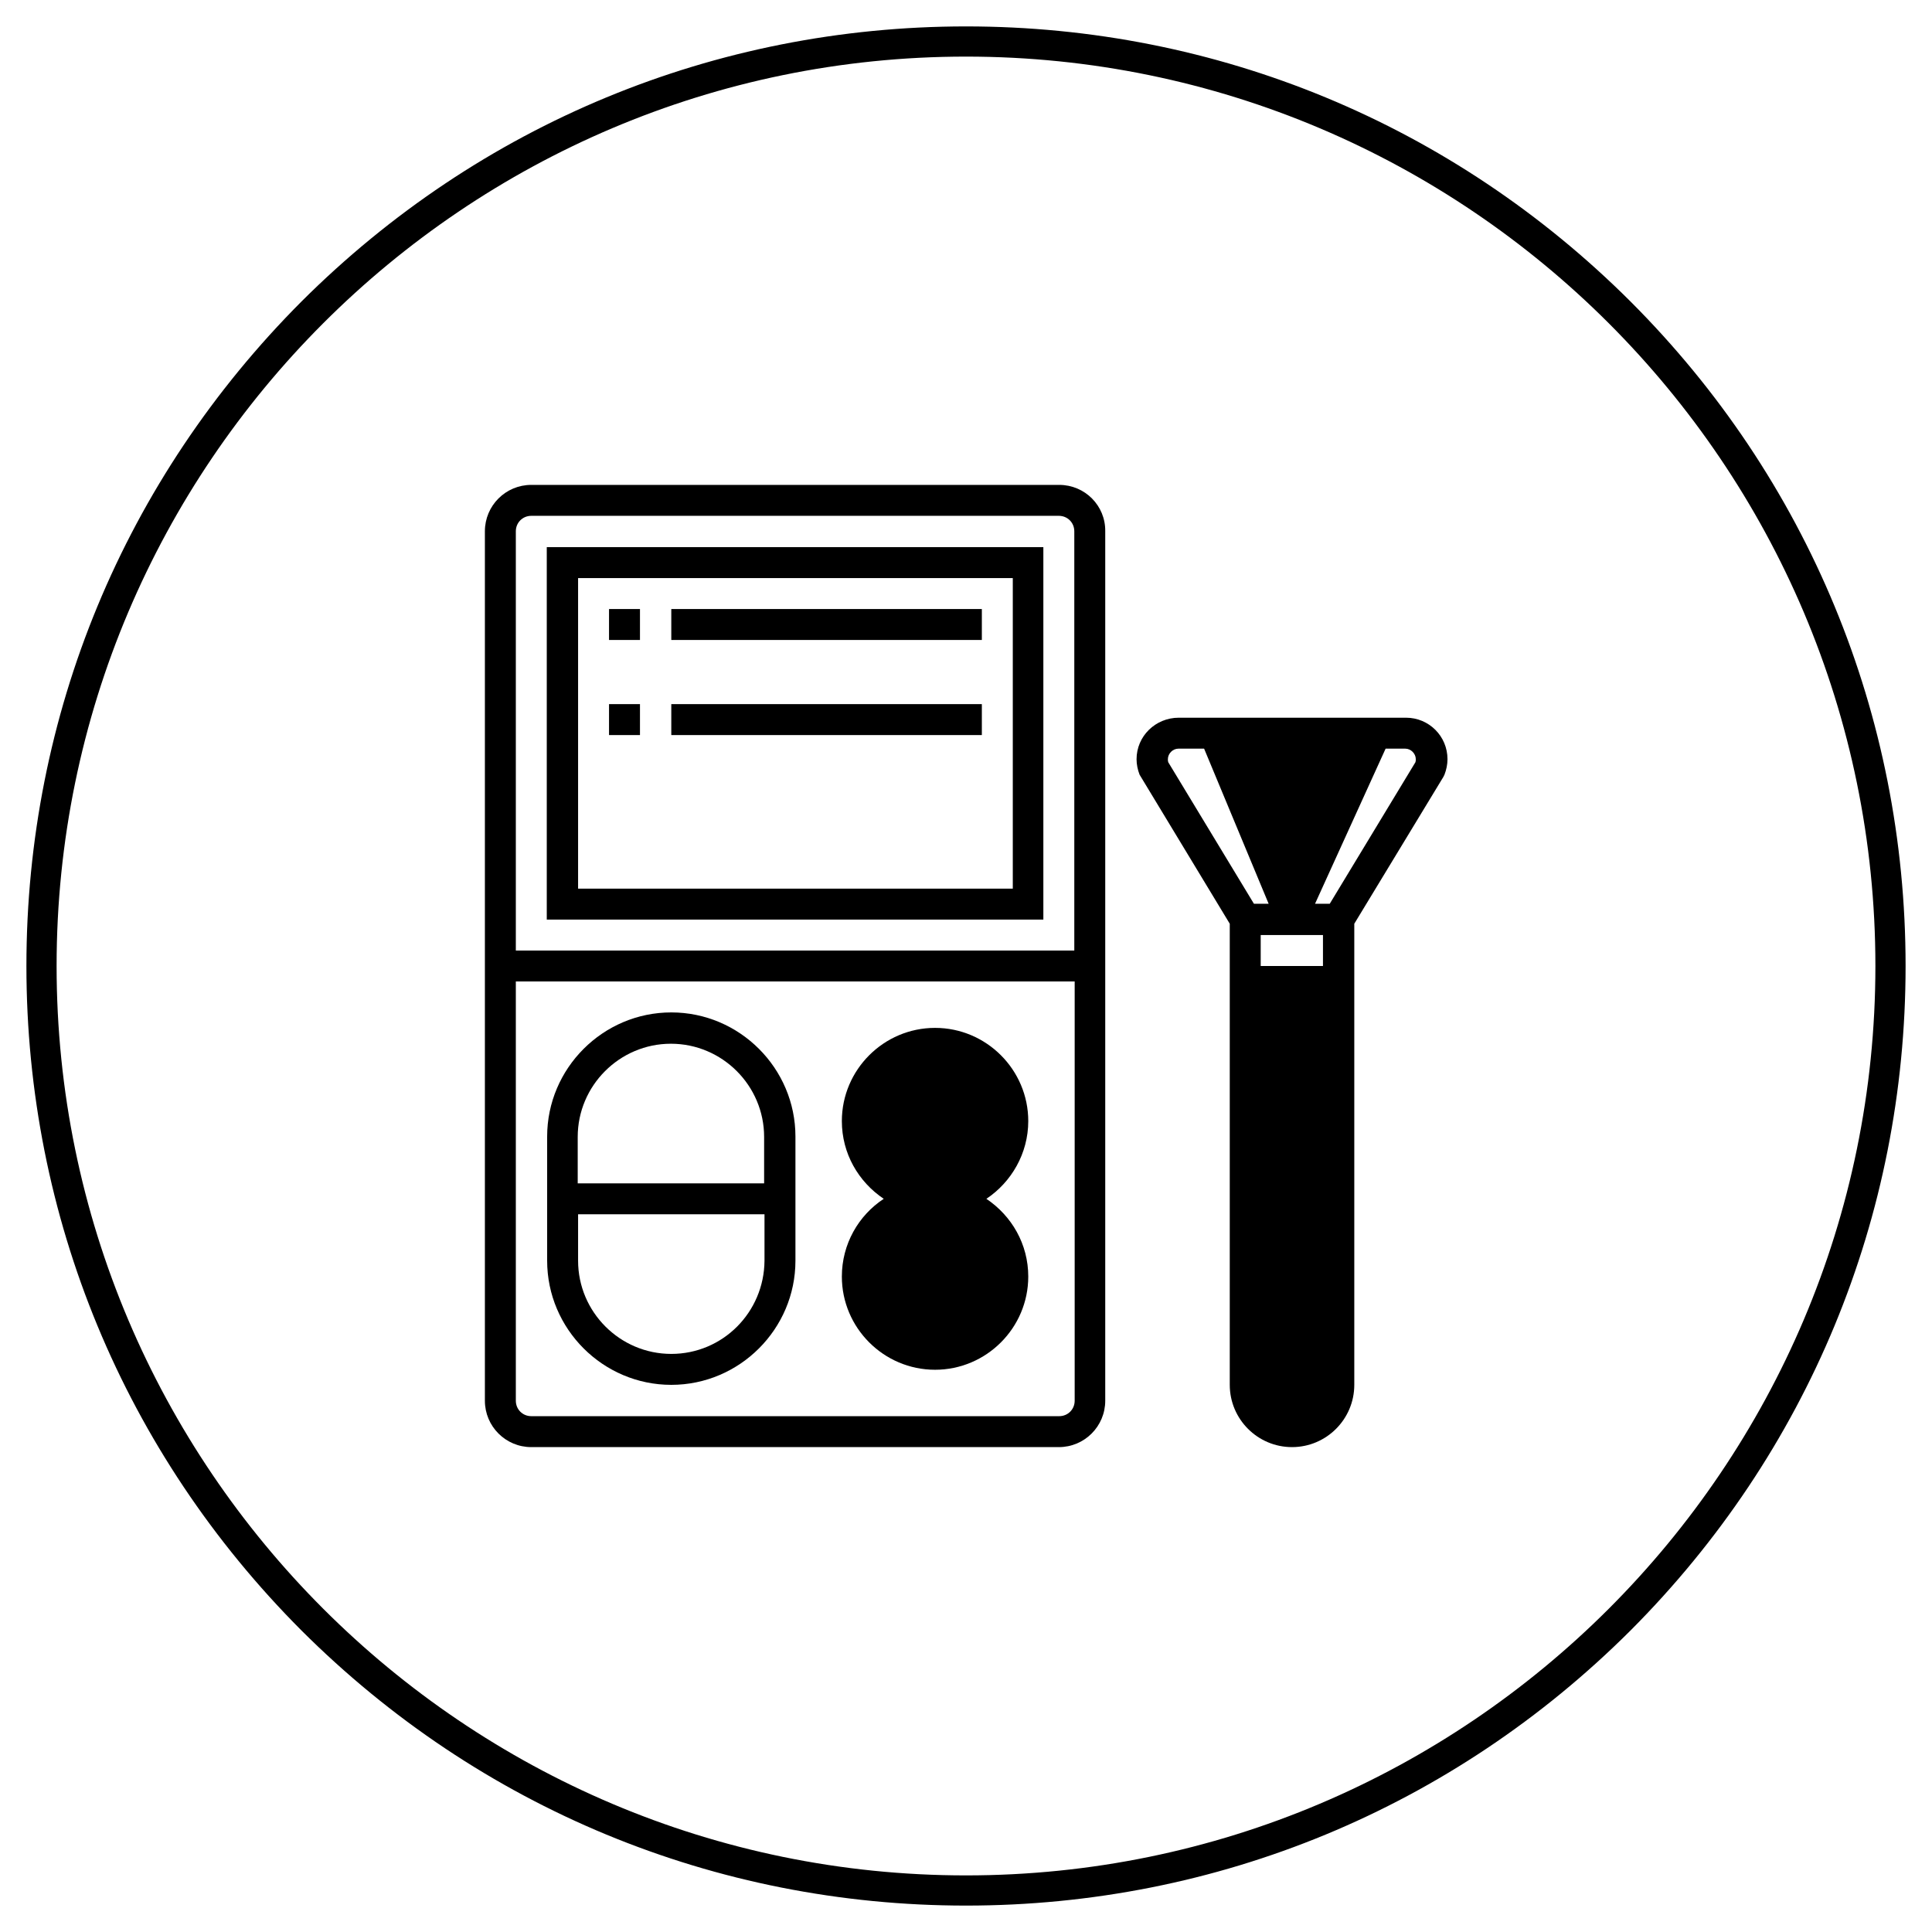 <svg height='100px' width='100px'  fill="#000000" xmlns="http://www.w3.org/2000/svg" xmlns:xlink="http://www.w3.org/1999/xlink" version="1.1" x="0px" y="0px" viewBox="0 0 512 512" style="enable-background:new 0 0 512 512;" xml:space="preserve"><g><g><g><path d="M280.7,128.5H140.8c-6.8,0-12.3,5.5-12.3,12.3v111.1v4.1v115.2c0,6.8,5.5,12.3,12.3,12.3h139.8     c6.8,0,12.3-5.5,12.3-12.3V256v-4.1V140.8C293,134,287.5,128.5,280.7,128.5z M251.4,251.9v8.2h33.4v111.1c0,2.3-1.8,4.1-4.1,4.1     H140.8c-2.3,0-4.1-1.8-4.1-4.1V260.1h131.6v-8.2H136.7V140.8c0-2.3,1.8-4.1,4.1-4.1h139.8c2.3,0,4.1,1.8,4.1,4.1v111.1H251.4z"></path><path d="M144.9,243.7h131.6v-98.7H144.9V243.7z M153.2,153.2h115.2v82.3H153.2V153.2z"></path><path d="M177.9,268.3c-18.1,0-32.9,14.8-32.9,32.9v32.9c0,18.1,14.8,32.9,32.9,32.9s32.9-14.8,32.9-32.9v-32.9     C210.8,283.1,196,268.3,177.9,268.3z M177.9,358.8c-13.6,0-24.7-11.1-24.7-24.7v-12.3h49.4v12.3     C202.5,347.8,191.5,358.8,177.9,358.8z M202.5,313.6h-49.4v-12.3c0-13.6,11.1-24.7,24.7-24.7s24.7,11.1,24.7,24.7V313.6z"></path><path d="M272.5,297.1c0-13.6-11.1-24.7-24.7-24.7s-24.7,11.1-24.7,24.7c0,8.6,4.4,16.1,11.1,20.6     c-6.7,4.4-11.1,12-11.1,20.6c0,13.6,11.1,24.7,24.7,24.7c13.6,0,24.7-11.1,24.7-24.7c0-8.6-4.4-16.1-11.1-20.6     C268,313.3,272.5,305.7,272.5,297.1z"></path><path d="M301.2,201.2c0,1.4,0.3,2.8,0.8,4.1l23.9,39.5v122.2c0,9.1,7.4,16.5,16.5,16.5     c9.1,0,16.5-7.4,16.5-16.5V244.8l23.6-38.9l0.3-0.6c0.5-1.3,0.8-2.7,0.8-4.1c0-6.1-4.9-11-11-11h-60.2     C306.2,190.2,301.2,195.1,301.2,201.2z M352.4,239.5h-3.9l18.7-41.1h5.2c1.5,0,2.8,1.3,2.8,2.8c0,0.3,0,0.5-0.1,0.8L352.4,239.5z      M334.1,247.8h16.5v8.2h-16.5V247.8z M309.5,201.2c0-1.5,1.3-2.8,2.8-2.8h6.8l17.1,41.1h-3.9L309.6,202     C309.5,201.7,309.5,201.5,309.5,201.2z"></path><rect x="177.9" y="161.4" width="82.3" height="8.2"></rect><rect x="161.4" y="161.4" width="8.2" height="8.2"></rect></g><rect x="177.9" y="186.6" width="82.3" height="8.2"></rect><rect x="161.4" y="186.6" width="8.2" height="8.2"></rect></g><path d="M256,505c-66.5,0-129-25.9-176.1-72.9C32.9,385,7,322.5,7,256S32.9,127,79.9,79.9C127,32.9,189.5,7,256,7   s129,25.9,176.1,72.9c47,47,72.9,109.6,72.9,176.1s-25.9,129-72.9,176.1C385,479.1,322.5,505,256,505z M256,15   C123.1,15,15,123.1,15,256s108.1,241,241,241s241-108.1,241-241S388.9,15,256,15z"></path></g></svg>